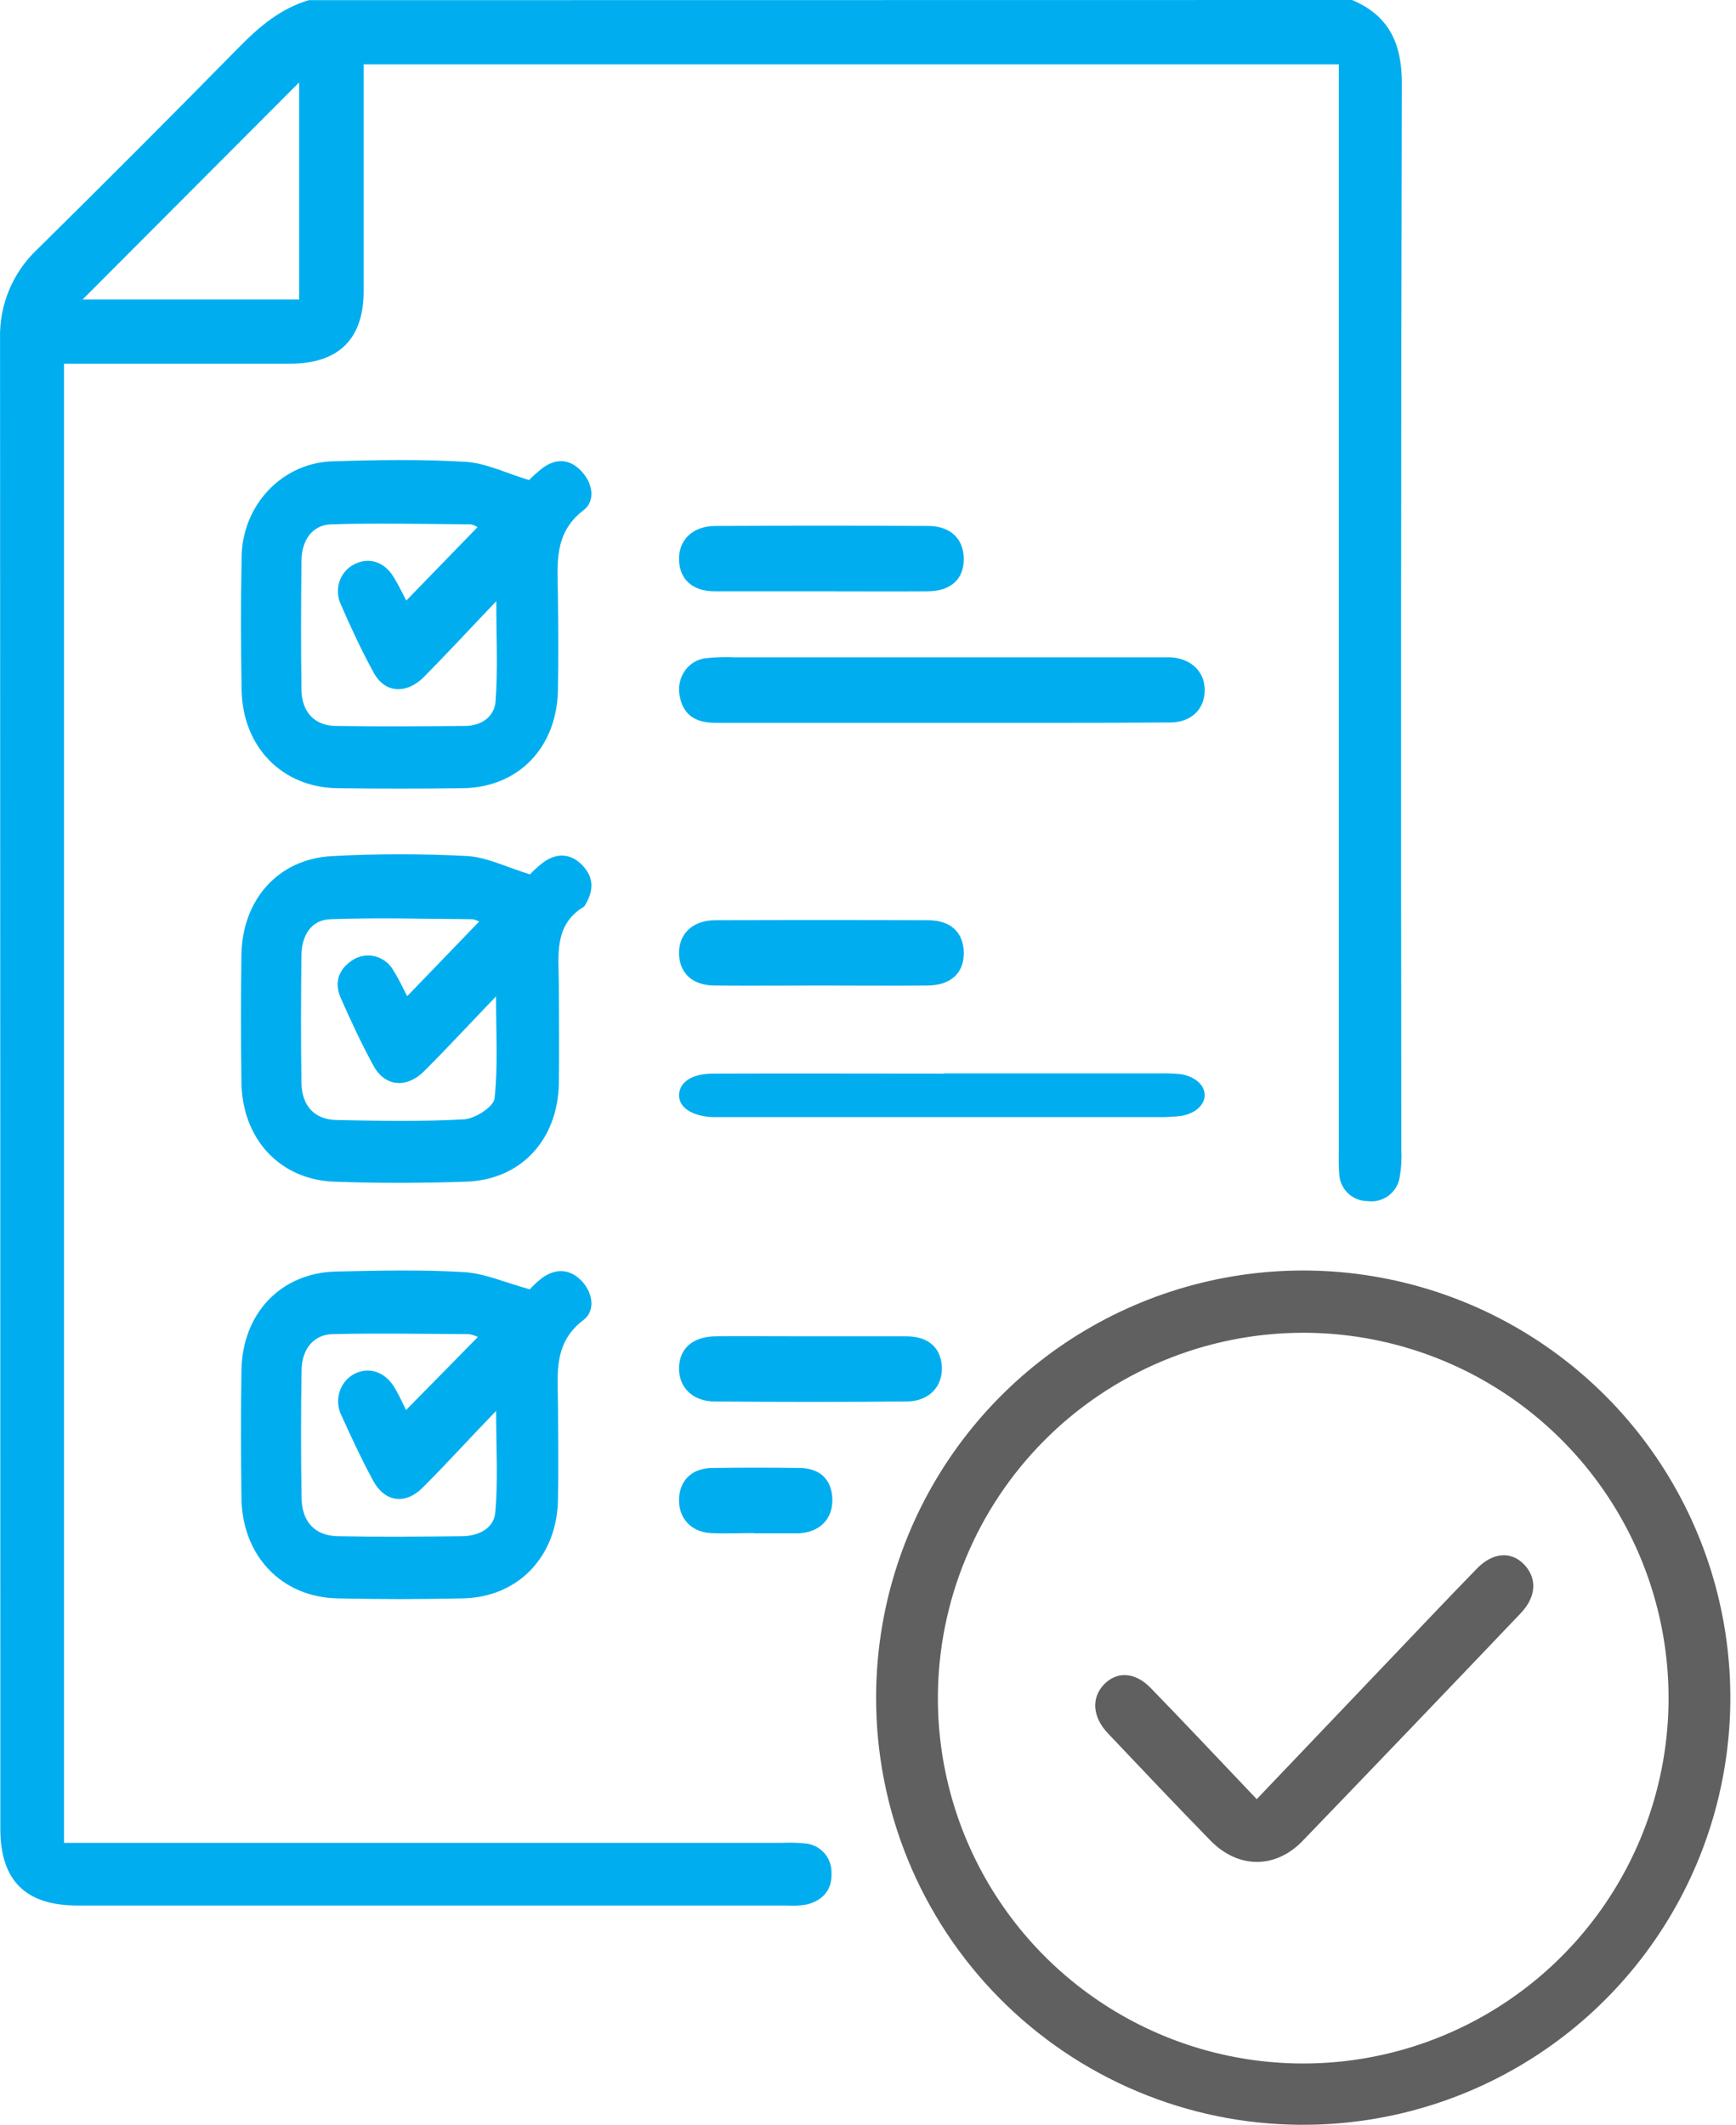 <svg width="67" height="82" viewBox="0 0 67 82" fill="none" xmlns="http://www.w3.org/2000/svg">
<g id="Group 48095573">
<path id="Vector" d="M52.18 0C53.636 0.608 54.116 1.724 54.103 3.264C54.07 16.973 54.063 30.683 54.084 44.392C54.102 44.74 54.081 45.089 54.021 45.433C53.975 45.717 53.82 45.972 53.589 46.144C53.358 46.316 53.07 46.391 52.785 46.353C52.497 46.354 52.22 46.242 52.014 46.04C51.809 45.838 51.691 45.564 51.685 45.276C51.658 44.983 51.67 44.685 51.67 44.39C51.67 30.787 51.67 17.185 51.67 3.585V2.484H14.035V3.333C14.035 5.968 14.035 8.601 14.035 11.235C14.035 13.09 13.063 14.036 11.191 14.036C8.589 14.036 5.986 14.036 3.383 14.036H2.471V71.12H30.162C30.457 71.105 30.752 71.112 31.046 71.139C31.332 71.156 31.601 71.283 31.795 71.493C31.99 71.704 32.096 71.981 32.091 72.269C32.123 72.928 31.764 73.335 31.151 73.496C30.887 73.544 30.617 73.558 30.349 73.537H2.98C0.985 73.537 0.013 72.57 0.013 70.579C0.013 51.413 0.009 32.248 0.002 13.082C-0.016 12.439 0.101 11.8 0.346 11.206C0.592 10.612 0.959 10.076 1.426 9.635C4.048 7.049 6.647 4.445 9.224 1.823C10.009 1.026 10.83 0.327 11.921 0.006L52.18 0ZM3.187 11.559H11.546V3.18L3.187 11.559Z" fill="#00AEEF"/>
<path id="Vector_2" d="M33.813 65.486C33.819 62.221 34.793 59.033 36.614 56.323C38.434 53.614 41.017 51.506 44.037 50.266C47.057 49.027 50.376 48.711 53.575 49.361C56.774 50.01 59.708 51.594 62.006 53.912C64.304 56.231 65.861 59.179 66.481 62.384C67.102 65.588 66.756 68.905 65.49 71.913C64.223 74.922 62.091 77.486 59.365 79.282C56.64 81.077 53.442 82.023 50.178 82C45.82 81.973 41.651 80.22 38.583 77.124C35.516 74.029 33.8 69.844 33.813 65.486ZM36.197 65.549C36.2 68.339 37.03 71.065 38.583 73.383C40.136 75.701 42.341 77.505 44.92 78.569C47.499 79.633 50.336 79.908 53.071 79.359C55.806 78.81 58.317 77.462 60.286 75.486C62.255 73.51 63.593 70.994 64.132 68.256C64.671 65.519 64.385 62.684 63.312 60.109C62.238 57.534 60.425 55.335 58.101 53.791C55.778 52.247 53.049 51.427 50.259 51.434C46.524 51.447 42.946 52.939 40.31 55.585C37.675 58.231 36.195 61.815 36.197 65.549Z" fill="#606060"/>
<path id="Vector_3" d="M20.418 18.526C20.581 18.363 20.754 18.21 20.934 18.067C21.472 17.668 22.01 17.709 22.458 18.204C22.905 18.699 22.971 19.354 22.512 19.697C21.361 20.583 21.517 21.778 21.532 22.982C21.546 24.185 21.555 25.427 21.532 26.65C21.487 28.858 19.997 30.391 17.865 30.418C16.248 30.44 14.627 30.44 13.01 30.418C10.896 30.388 9.37 28.833 9.326 26.645C9.295 24.938 9.289 23.244 9.326 21.543C9.324 20.558 9.698 19.611 10.368 18.91C11.037 18.209 11.948 17.811 12.901 17.802C14.594 17.747 16.295 17.721 17.987 17.824C18.768 17.877 19.535 18.261 20.418 18.526ZM15.675 23.182L18.43 20.344C18.349 20.289 18.258 20.253 18.162 20.237C16.363 20.224 14.565 20.175 12.771 20.237C12.04 20.263 11.647 20.863 11.636 21.618C11.616 23.291 11.61 24.966 11.636 26.641C11.651 27.482 12.152 28.003 12.938 28.015C14.608 28.041 16.279 28.03 17.947 28.015C18.566 28.015 19.08 27.668 19.125 27.074C19.218 25.858 19.154 24.627 19.154 23.201C18.135 24.268 17.267 25.209 16.37 26.116C15.687 26.806 14.852 26.756 14.421 25.958C13.954 25.105 13.542 24.217 13.152 23.321C13.088 23.183 13.05 23.033 13.042 22.88C13.034 22.727 13.055 22.575 13.105 22.43C13.155 22.286 13.232 22.153 13.332 22.04C13.431 21.927 13.552 21.836 13.686 21.772C14.247 21.486 14.843 21.68 15.204 22.288C15.398 22.606 15.553 22.935 15.681 23.182H15.675Z" fill="#00AEEF"/>
<path id="Vector_4" d="M20.455 33.743C20.606 33.584 20.769 33.436 20.941 33.3C21.471 32.905 22.017 32.916 22.479 33.396C22.94 33.877 22.907 34.387 22.586 34.923C22.572 34.947 22.561 34.976 22.541 34.987C21.359 35.699 21.562 36.88 21.568 38C21.568 39.276 21.587 40.552 21.568 41.815C21.529 43.991 20.103 45.531 17.99 45.603C16.289 45.662 14.583 45.667 12.884 45.603C10.79 45.52 9.349 43.944 9.318 41.775C9.295 40.132 9.295 38.489 9.318 36.846C9.351 34.719 10.738 33.147 12.814 33.039C14.566 32.945 16.321 32.945 18.073 33.039C18.83 33.096 19.575 33.477 20.455 33.743ZM18.493 35.565C18.413 35.521 18.327 35.49 18.238 35.474C16.411 35.461 14.581 35.408 12.754 35.474C12.005 35.497 11.645 36.112 11.634 36.856C11.614 38.5 11.609 40.144 11.634 41.786C11.649 42.67 12.129 43.202 12.971 43.223C14.627 43.259 16.282 43.289 17.922 43.196C18.335 43.17 19.052 42.713 19.087 42.392C19.223 41.141 19.143 39.867 19.143 38.453C18.149 39.489 17.28 40.429 16.373 41.335C15.695 42.015 14.859 41.939 14.42 41.139C13.954 40.288 13.542 39.4 13.149 38.511C12.872 37.873 13.101 37.36 13.654 37.022C13.784 36.947 13.927 36.9 14.074 36.882C14.222 36.864 14.372 36.876 14.515 36.918C14.658 36.96 14.791 37.03 14.908 37.125C15.024 37.22 15.122 37.337 15.194 37.471C15.401 37.796 15.56 38.149 15.715 38.445L18.493 35.565Z" fill="#00AEEF"/>
<path id="Vector_5" d="M20.447 49.758C20.592 49.598 20.75 49.452 20.919 49.321C21.419 48.958 21.951 48.952 22.401 49.387C22.882 49.849 23.002 50.574 22.517 50.943C21.349 51.827 21.526 53.023 21.535 54.221C21.543 55.419 21.553 56.664 21.535 57.885C21.493 60.075 19.999 61.637 17.875 61.684C16.256 61.721 14.636 61.721 13.013 61.684C10.867 61.637 9.348 60.041 9.319 57.817C9.297 56.172 9.293 54.524 9.319 52.876C9.357 50.678 10.845 49.12 12.972 49.071C14.623 49.035 16.274 48.995 17.909 49.093C18.715 49.144 19.51 49.502 20.447 49.758ZM18.443 51.597C18.329 51.54 18.207 51.503 18.082 51.486C16.334 51.476 14.574 51.448 12.838 51.486C12.107 51.503 11.651 52.06 11.639 52.88C11.611 54.526 11.611 56.172 11.639 57.819C11.653 58.732 12.161 59.269 13.036 59.286C14.631 59.316 16.227 59.303 17.82 59.286C18.439 59.286 19.058 59 19.114 58.376C19.227 57.139 19.147 55.882 19.147 54.449C18.115 55.515 17.24 56.487 16.317 57.406C15.636 58.088 14.848 57.973 14.394 57.131C13.94 56.289 13.569 55.485 13.185 54.641C13.111 54.5 13.067 54.346 13.053 54.187C13.039 54.028 13.056 53.867 13.103 53.715C13.15 53.563 13.227 53.423 13.328 53.302C13.43 53.181 13.553 53.083 13.692 53.013C14.272 52.727 14.893 52.955 15.259 53.603C15.432 53.91 15.583 54.23 15.671 54.417L18.443 51.597Z" fill="#00AEEF"/>
<path id="Vector_6" d="M36.313 27.895C33.418 27.895 30.521 27.895 27.626 27.895C26.906 27.895 26.369 27.652 26.228 26.837C26.197 26.671 26.2 26.499 26.237 26.334C26.273 26.169 26.341 26.014 26.438 25.878C26.535 25.743 26.657 25.63 26.798 25.548C26.938 25.466 27.093 25.416 27.253 25.401C27.623 25.361 27.995 25.35 28.366 25.367H44.547C44.761 25.367 44.974 25.367 45.187 25.367C45.986 25.421 46.502 25.93 46.496 26.648C46.489 27.366 45.982 27.877 45.163 27.882C42.211 27.902 39.257 27.893 36.313 27.895Z" fill="#00AEEF"/>
<path id="Vector_7" d="M36.433 41.424H44.723C44.989 41.418 45.255 41.426 45.519 41.449C45.788 41.48 46.033 41.578 46.212 41.723C46.39 41.869 46.491 42.054 46.495 42.247C46.5 42.44 46.409 42.628 46.238 42.778C46.067 42.928 45.827 43.031 45.559 43.069C45.271 43.103 44.979 43.117 44.687 43.111C39.132 43.111 33.578 43.111 28.025 43.111C27.84 43.111 27.652 43.111 27.469 43.111C26.669 43.063 26.175 42.712 26.209 42.226C26.243 41.74 26.727 41.437 27.505 41.434C30.49 41.422 33.456 41.434 36.433 41.434V41.424Z" fill="#00AEEF"/>
<path id="Vector_8" d="M31.694 22.821C30.326 22.821 28.959 22.821 27.591 22.821C26.725 22.821 26.226 22.359 26.207 21.601C26.189 20.844 26.725 20.3 27.612 20.298C30.347 20.286 33.082 20.286 35.819 20.298C36.673 20.298 37.182 20.785 37.196 21.54C37.213 22.341 36.708 22.814 35.796 22.821C34.428 22.83 33.061 22.821 31.694 22.821Z" fill="#00AEEF"/>
<path id="Vector_9" d="M31.701 38.034C30.333 38.034 28.967 38.047 27.599 38.034C26.727 38.034 26.228 37.565 26.208 36.814C26.187 36.063 26.706 35.517 27.605 35.513C30.341 35.501 33.077 35.501 35.811 35.513C36.685 35.513 37.175 35.977 37.196 36.737C37.219 37.533 36.716 38.023 35.805 38.034C34.437 38.047 33.069 38.034 31.701 38.034Z" fill="#00AEEF"/>
<path id="Vector_10" d="M31.27 51.571C32.507 51.571 33.741 51.571 34.976 51.571C35.837 51.571 36.322 52.022 36.35 52.761C36.378 53.5 35.87 54.077 35.002 54.086C32.53 54.108 30.059 54.108 27.588 54.086C26.727 54.086 26.19 53.536 26.207 52.783C26.225 52.031 26.74 51.578 27.644 51.569C28.853 51.562 30.062 51.571 31.27 51.571Z" fill="#00AEEF"/>
<path id="Vector_11" d="M29.101 59.165C28.543 59.165 27.985 59.192 27.429 59.165C26.668 59.122 26.189 58.588 26.207 57.86C26.226 57.133 26.698 56.662 27.488 56.651C28.604 56.637 29.719 56.637 30.835 56.651C31.649 56.651 32.099 57.101 32.124 57.845C32.148 58.588 31.672 59.12 30.851 59.174C30.8 59.174 30.75 59.174 30.699 59.174H29.101V59.165Z" fill="#00AEEF"/>
<path id="Vector_12" d="M48.503 69.433C50.243 67.607 51.893 65.873 53.544 64.145C54.697 62.938 55.844 61.721 57.006 60.529C57.617 59.904 58.319 59.858 58.817 60.371C59.314 60.884 59.318 61.6 58.69 62.259C55.89 65.197 53.08 68.131 50.257 71.061C49.203 72.137 47.774 72.108 46.726 71.04C45.392 69.673 44.078 68.285 42.765 66.899C42.162 66.265 42.111 65.531 42.603 65.011C43.094 64.491 43.806 64.518 44.411 65.143C45.758 66.531 47.082 67.939 48.503 69.433Z" fill="#606060"/>
</g>
</svg>
